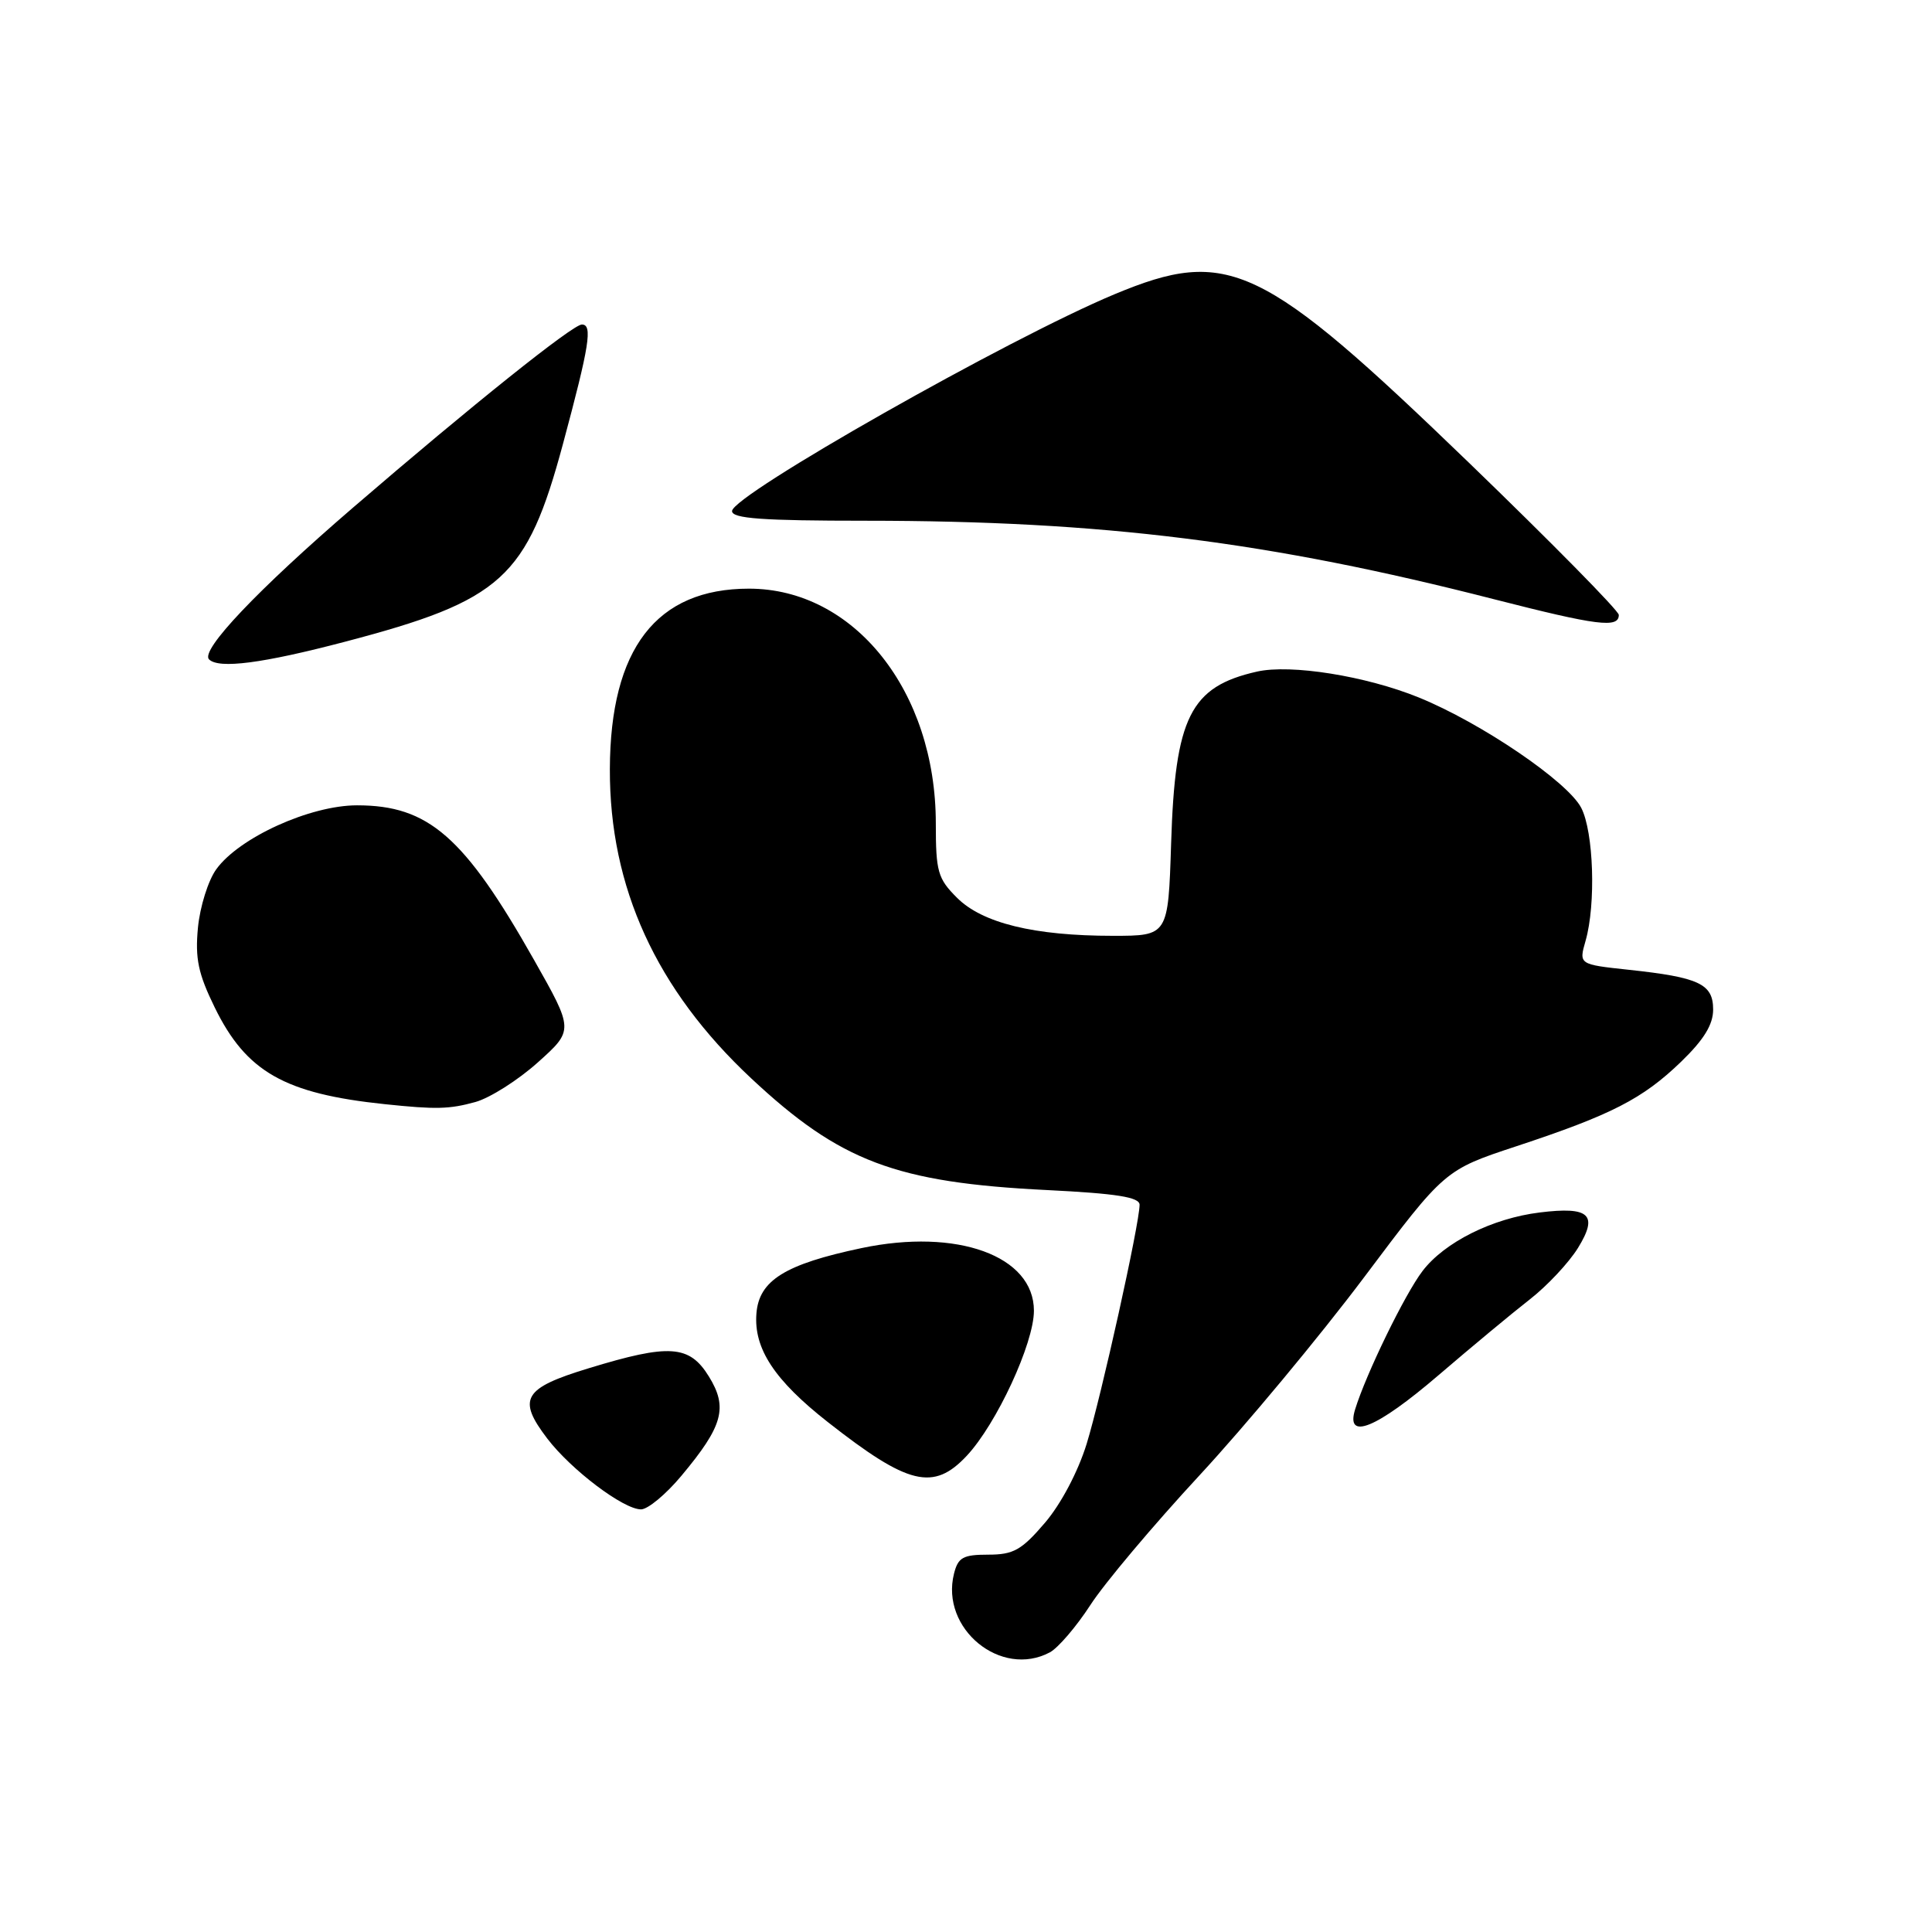<?xml version="1.0" encoding="UTF-8" standalone="no"?>
<!DOCTYPE svg PUBLIC "-//W3C//DTD SVG 1.1//EN" "http://www.w3.org/Graphics/SVG/1.1/DTD/svg11.dtd" >
<svg xmlns="http://www.w3.org/2000/svg" xmlns:xlink="http://www.w3.org/1999/xlink" version="1.1" viewBox="0 0 256 256">
 <g >
 <path fill="currentColor"
d=" M 139.12 218.94 C 140.21 218.35 142.62 215.54 144.47 212.69 C 146.31 209.83 152.82 202.10 158.93 195.50 C 165.04 188.90 174.86 177.09 180.74 169.26 C 191.43 155.02 191.43 155.02 200.97 151.87 C 213.55 147.71 217.65 145.61 222.75 140.69 C 225.77 137.77 227.00 135.77 227.00 133.77 C 227.00 130.37 225.15 129.50 215.80 128.50 C 209.20 127.79 209.20 127.79 210.10 124.65 C 211.48 119.83 211.17 110.23 209.52 107.04 C 207.72 103.57 196.26 95.78 188.00 92.42 C 180.99 89.57 171.03 87.98 166.56 88.99 C 157.72 90.98 155.70 95.02 155.18 111.75 C 154.79 124.00 154.79 124.00 147.45 124.00 C 137.04 124.00 130.16 122.32 126.80 118.95 C 124.26 116.42 124.00 115.49 124.00 109.11 C 124.00 91.59 113.19 78.00 99.24 78.00 C 86.98 78.00 80.86 85.94 80.81 101.91 C 80.76 117.57 86.95 131.11 99.53 142.88 C 111.32 153.91 118.70 156.70 138.75 157.69 C 147.98 158.15 151.00 158.63 151.00 159.64 C 151.00 162.12 145.92 185.05 143.98 191.34 C 142.83 195.04 140.58 199.30 138.45 201.79 C 135.36 205.40 134.29 206.00 130.94 206.00 C 127.60 206.00 126.95 206.37 126.41 208.52 C 124.58 215.80 132.63 222.41 139.12 218.94 Z  M 90.29 195.55 C 95.80 188.96 96.48 186.51 93.93 182.39 C 91.35 178.21 88.71 178.03 78.01 181.30 C 69.33 183.94 68.50 185.35 72.52 190.62 C 75.69 194.77 82.61 200.00 84.94 200.00 C 85.84 200.00 88.25 198.00 90.29 195.55 Z  M 128.10 192.90 C 132.06 188.66 137.00 177.99 137.00 173.68 C 137.00 166.40 126.82 162.71 114.15 165.38 C 104.01 167.52 100.57 169.66 100.23 174.05 C 99.86 178.69 102.62 182.89 109.70 188.44 C 120.35 196.80 123.69 197.61 128.10 192.90 Z  M 190.60 182.23 C 194.95 178.50 200.39 173.98 202.69 172.19 C 205.00 170.39 207.88 167.32 209.09 165.36 C 211.81 160.95 210.63 159.84 204.02 160.66 C 197.75 161.43 191.40 164.60 188.49 168.42 C 186.14 171.50 181.02 182.02 179.56 186.75 C 178.26 190.96 182.40 189.26 190.60 182.23 Z  M 63.00 146.02 C 64.93 145.48 68.65 143.12 71.27 140.77 C 76.03 136.50 76.03 136.50 70.75 127.17 C 61.51 110.84 56.78 106.71 47.31 106.71 C 41.10 106.71 31.69 110.98 28.66 115.18 C 27.59 116.65 26.50 120.13 26.23 122.91 C 25.84 127.01 26.26 129.01 28.45 133.49 C 32.63 142.03 37.70 144.92 51.00 146.31 C 57.77 147.02 59.53 146.98 63.00 146.02 Z  M 45.69 85.04 C 66.53 79.57 69.81 76.59 74.60 58.81 C 78.11 45.76 78.55 43.00 77.10 43.00 C 75.90 43.00 62.52 53.70 46.79 67.25 C 34.12 78.16 26.51 86.18 27.70 87.37 C 28.99 88.66 34.81 87.90 45.69 85.04 Z  M 214.50 81.48 C 214.50 80.93 205.57 71.87 194.67 61.34 C 167.17 34.80 162.77 32.70 147.68 38.99 C 133.67 44.83 97.00 65.62 97.00 67.72 C 97.00 68.71 100.99 69.00 114.75 69.00 C 146.13 69.01 168.15 71.76 198.00 79.41 C 211.69 82.91 214.50 83.26 214.50 81.48 Z "/>
</g>
</svg>